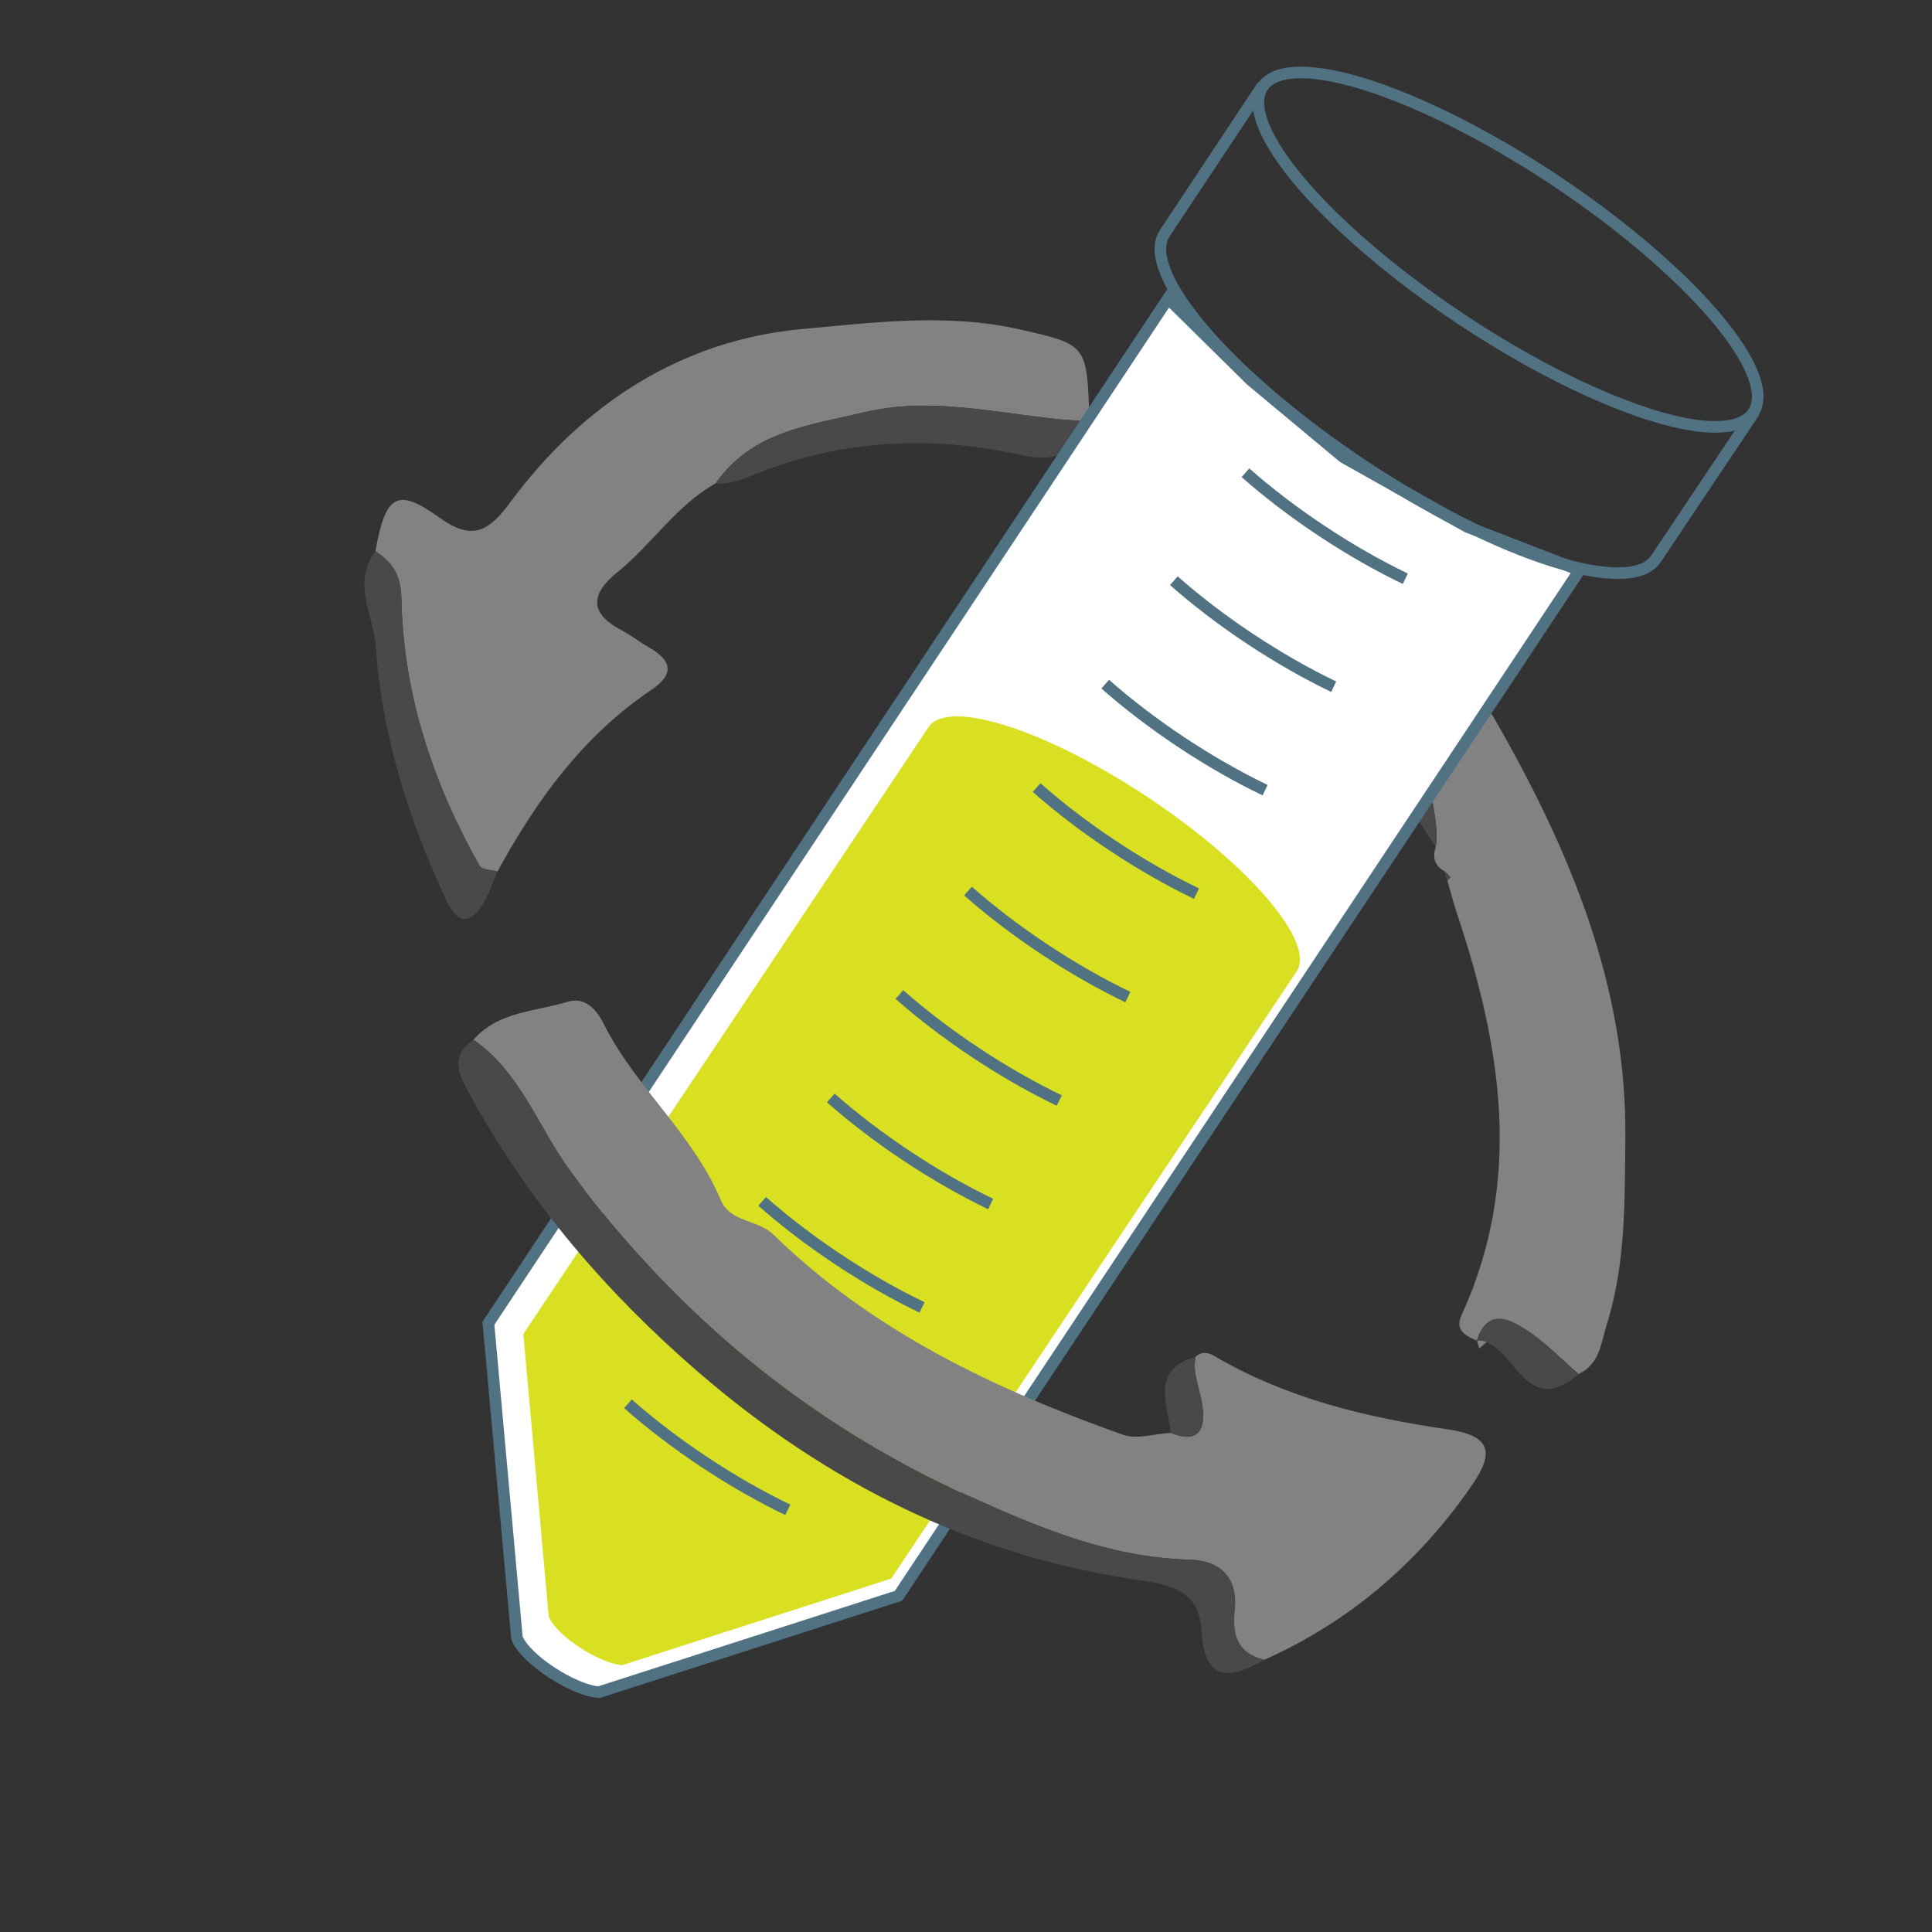 <?xml version="1.0" encoding="utf-8"?>
<!-- Generator: Adobe Illustrator 16.0.0, SVG Export Plug-In . SVG Version: 6.00 Build 0)  -->
<!DOCTYPE svg PUBLIC "-//W3C//DTD SVG 1.1//EN" "http://www.w3.org/Graphics/SVG/1.1/DTD/svg11.dtd">
<svg version="1.1" id="Layer_1" xmlns="http://www.w3.org/2000/svg" xmlns:xlink="http://www.w3.org/1999/xlink" x="0px" y="0px"
	 width="500px" height="500px" viewBox="0 0 500 500" enable-background="new 0 0 500 500" xml:space="preserve">
<rect x="0" y="0" width="500" height="500" fill="#333333" stroke="none"/>
<g>
	<path fill-rule="evenodd" clip-rule="evenodd" fill="#828282" d="M97.158,142.65c2.592-14.565,5.584-16.582,16.489-8.74
		c8.635,6.21,12.855,3.619,18.468-3.979c18.806-25.46,44.403-41.97,75.622-44.792c18.22-1.646,37.228-4.138,55.85,0.049
		c17.74,3.988,17.782,3.806,18.354,23.845c-19.424-0.686-38.618-7.013-58.257-2.346c-14.132,3.356-29.126,4.921-38.437,18.372
		c-10.213,5.722-16.501,15.783-25.387,22.957c-7.208,5.819-7.357,10.756,1.225,15.228c2.279,1.188,4.308,2.851,6.552,4.117
		c5.897,3.332,7.404,6.833,0.895,11.21c-17.693,11.895-29.738,28.608-39.801,46.985c-1.576-0.459-4.022-0.429-4.598-1.452
		c-12.08-21.43-19.733-44.364-20.249-69.035C103.752,148.785,101.647,145.58,97.158,142.65z"/>
	<path fill-rule="evenodd" clip-rule="evenodd" fill="#494949" d="M97.158,142.65c4.489,2.93,6.594,6.135,6.727,12.42
		c0.516,24.671,8.169,47.605,20.249,69.035c0.576,1.022,3.021,0.992,4.598,1.452c-1.191,2.754-2.065,5.706-3.637,8.224
		c-3.731,5.98-6.847,5.072-9.691-1.02c-9.699-20.777-16.536-42.439-18.145-65.322C96.686,159.294,90.978,150.877,97.158,142.65z"/>
	<path fill-rule="evenodd" clip-rule="evenodd" fill="#494949" d="M185.248,125.059c9.311-13.451,24.304-15.015,38.437-18.372
		c19.639-4.667,38.833,1.66,58.257,2.346c-3.398,7.911-8.061,10.852-17.614,8.733c-23.825-5.283-47.613-3.97-70.453,5.591
		C191.01,124.557,188.288,125.309,185.248,125.059z"/>
</g>
<g>
	<path fill-rule="evenodd" clip-rule="evenodd" fill="#828282" d="M382.201,346.937c-2.933-1.203-5.738-2.701-3.979-6.532
		c15.994-34.849,10.388-69.426-1.149-103.958c-0.941-2.82-1.672-5.712-2.501-8.571c0.271-0.29,0.806-0.792,0.769-0.838
		c-0.432-0.545-0.951-1.022-1.446-1.517c-2.604-1.425-3.238-3.574-2.318-6.296c1.078-6.752-2.035-13.081-1.385-20.174
		c0.533-5.794-4.086-14.456-10.039-16.073c-4.363-1.184-13.408,0.502-14.314,9.492c-5.267,5.378-7.593,1.305-8.909-3.193
		c-6.263-21.391-17.203-40.365-30.292-58.107c-3.243-4.398-1.092-7.292,0.567-10.426c2.175-4.116,5.557-4.121,9.902-2.395
		c25.134,9.991,46.948,25.234,67.727,42.157c2.396,1.951,4.6,4.895,1.38,7.607c-7.697,6.483-2.843,11.978,0.624,18.015
		c19.329,33.642,34.215,69.004,33.801,108.468c-0.168,15.946,0.144,32.423-4.781,48.071c-1.492,4.738-1.771,10.39-7.328,12.91
		c-4.459-3.839-8.593-8.171-13.471-11.371C390.438,341.172,384.885,338.62,382.201,346.937z"/>
	<path fill-rule="evenodd" clip-rule="evenodd" fill="#494949" d="M345.837,192.47c0.906-8.99,9.951-10.676,14.314-9.492
		c5.953,1.617,10.572,10.279,10.039,16.073c-0.65,7.093,2.463,13.422,1.385,20.174c-4.8-7.491-9.818-14.852-14.315-22.519
		C354.429,191.878,351.192,189.725,345.837,192.47z"/>
	<path fill-rule="evenodd" clip-rule="evenodd" fill="#494949" d="M382.201,346.937c2.684-8.316,8.236-5.765,12.855-2.73
		c4.878,3.2,9.012,7.532,13.471,11.371c-12.754,11.195-16.021-5.005-23.779-8.234c-0.794-0.388-1.622-0.486-2.486-0.295
		L382.201,346.937z"/>
	<path fill-rule="evenodd" clip-rule="evenodd" fill="#494949" d="M373.894,225.521c0.495,0.494,1.015,0.971,1.446,1.517
		c0.037,0.046-0.498,0.548-0.769,0.838C374.18,227.138,373.954,226.353,373.894,225.521z"/>
</g>
<path fill="#FFFFFF" stroke="#507282" stroke-width="3" stroke-miterlimit="10" d="M408.777,147.588L232.533,412.993l-77.541,24.945
	c-6.34-0.428-18.887-8.256-21.211-14.064l-7.377-81.419L302.297,77.246l21.37,21.087l24,20l32,18L408.777,147.588"/>
<path fill="#D9E021" d="M335.573,251.389c4.968-7.489-12.336-27.707-38.649-45.156c-26.313-17.451-51.67-25.525-56.637-18.037
	L135.436,345.236l6.569,73.091c2.083,5.218,13.326,12.229,19.019,12.613l69.635-22.413L335.573,251.389z"/>
<path fill="none" stroke="#507282" stroke-width="3" stroke-miterlimit="10" d="M377.16,84.563"/>
<ellipse transform="matrix(0.833 0.553 -0.553 0.833 100.721 -205.05)" fill="none" stroke="#507282" stroke-width="3" stroke-miterlimit="10" cx="390.447" cy="64.527" rx="76.225" ry="21.696"/>
<path fill="none" stroke="#507282" stroke-width="3" stroke-miterlimit="10" d="M426.982,387.354"/>
<path fill="none" stroke="#507282" stroke-width="3" stroke-miterlimit="10" d="M453.982,106.641l-25.403,37.958
	c-6.622,9.983-40.421-0.685-75.505-23.953c-35.083-23.266-58.264-50.29-51.641-60.275l25.381-38.267"/>
<g>
	<path fill="none" stroke="#507282" stroke-width="3" stroke-miterlimit="10" d="M363.693,149.779
		c-6.941-3.337-14.257-7.486-21.593-12.354c-7.34-4.867-14.008-9.99-19.782-15.086"/>
	<path fill="none" stroke="#507282" stroke-width="3" stroke-miterlimit="10" d="M203.884,390.738
		c-6.941-3.334-14.256-7.485-21.594-12.353c-7.336-4.867-14.006-9.989-19.78-15.087"/>
	<path fill="none" stroke="#507282" stroke-width="3" stroke-miterlimit="10" d="M309.647,231.27
		c-6.941-3.338-14.258-7.486-21.594-12.355c-7.338-4.865-14.006-9.988-19.78-15.084"/>
	<path fill="none" stroke="#507282" stroke-width="3" stroke-miterlimit="10" d="M291.891,258.043
		c-6.941-3.337-14.256-7.486-21.594-12.354c-7.34-4.866-14.006-9.988-19.78-15.087"/>
	<path fill="none" stroke="#507282" stroke-width="3" stroke-miterlimit="10" d="M274.135,284.817
		c-6.942-3.338-14.256-7.488-21.594-12.354c-7.338-4.867-14.007-9.99-19.783-15.087"/>
	<path fill="none" stroke="#507282" stroke-width="3" stroke-miterlimit="10" d="M256.379,311.59
		c-6.943-3.337-14.256-7.488-21.594-12.355c-7.34-4.864-14.008-9.989-19.781-15.085"/>
	<path fill="none" stroke="#507282" stroke-width="3" stroke-miterlimit="10" d="M238.621,338.365
		c-6.94-3.338-14.255-7.489-21.594-12.356c-7.337-4.867-14.006-9.988-19.781-15.086"/>
	<path fill="none" stroke="#507282" stroke-width="3" stroke-miterlimit="10" d="M221.319,364.454
		c-6.944-3.339-14.259-7.489-21.597-12.354c-7.338-4.867-14.006-9.99-19.779-15.087"/>
	<path fill="none" stroke="#507282" stroke-width="3" stroke-miterlimit="10" d="M345.16,177.724
		c-6.942-3.338-14.254-7.486-21.595-12.354c-7.338-4.867-14.006-9.99-19.78-15.084"/>
	<path fill="none" stroke="#507282" stroke-width="3" stroke-miterlimit="10" d="M327.403,204.497
		c-6.941-3.336-14.255-7.487-21.595-12.354c-7.338-4.867-14.004-9.99-19.778-15.086"/>
</g>
<path fill-rule="evenodd" clip-rule="evenodd" fill="#828282" d="M309.399,351.164c1.47-1.451,3.224-1.208,4.702-0.336
	c18.768,11.07,39.554,16.062,60.729,19.11c12.987,1.87,10.775,7.759,5.601,15.171c-13.69,19.613-31.303,34.617-53.206,44.443
	c-6.847-1.569-8.415-6.332-7.718-12.58c0.976-8.711-3.633-13.122-11.755-13.339c-20.682-0.556-39.198-8.387-57.508-16.7
	c-41.423-18.806-75.01-46.867-102.365-83.485c-8.496-11.372-13.011-25.872-25.362-34.356c6.469-7.377,16.03-7.268,24.419-9.843
	c4.422-1.358,7.472,2.05,9.209,5.538c8.232,16.533,23.164,28.575,30.387,45.78c2.444,5.824,9.568,4.992,13.641,8.959
	c25.667,25.011,57.223,39.97,90.444,51.791c3.601,1.281,8.205-0.268,12.343-0.503c7.745,3.141,9.077-1.531,8.173-7.362
	C310.5,359.364,308.588,355.474,309.399,351.164z"/>
<path fill-rule="evenodd" clip-rule="evenodd" fill="#494949" d="M122.517,269.092c12.352,8.484,16.867,22.984,25.362,34.356
	c27.354,36.618,60.941,64.68,102.365,83.485c18.31,8.313,36.826,16.145,57.508,16.7c8.122,0.217,12.73,4.628,11.755,13.339
	c-0.697,6.248,0.871,11.011,7.718,12.58c-9.157,5.28-15.497,5.774-16.301-7.746c-0.516-8.677-5.753-11.419-15.152-12.727
	c-43.745-6.084-81.867-25.304-115.15-54.063c-23.606-20.398-43.721-43.816-58.782-71.313
	C119.153,278.798,115.822,273.657,122.517,269.092z"/>
<path fill-rule="evenodd" clip-rule="evenodd" fill="#494949" d="M309.399,351.164c-0.812,4.31,1.101,8.2,1.734,12.288
	c0.904,5.831-0.428,10.503-8.173,7.362C302.307,363.348,297.605,354.555,309.399,351.164z"/>
<path fill-rule="evenodd" clip-rule="evenodd" fill="#828282" d="M382.262,347.048c0.864-0.191,1.692-0.093,2.486,0.295
	c-0.645,0.541-1.288,1.08-1.935,1.62C382.631,348.324,382.446,347.686,382.262,347.048z"/>
</svg>
